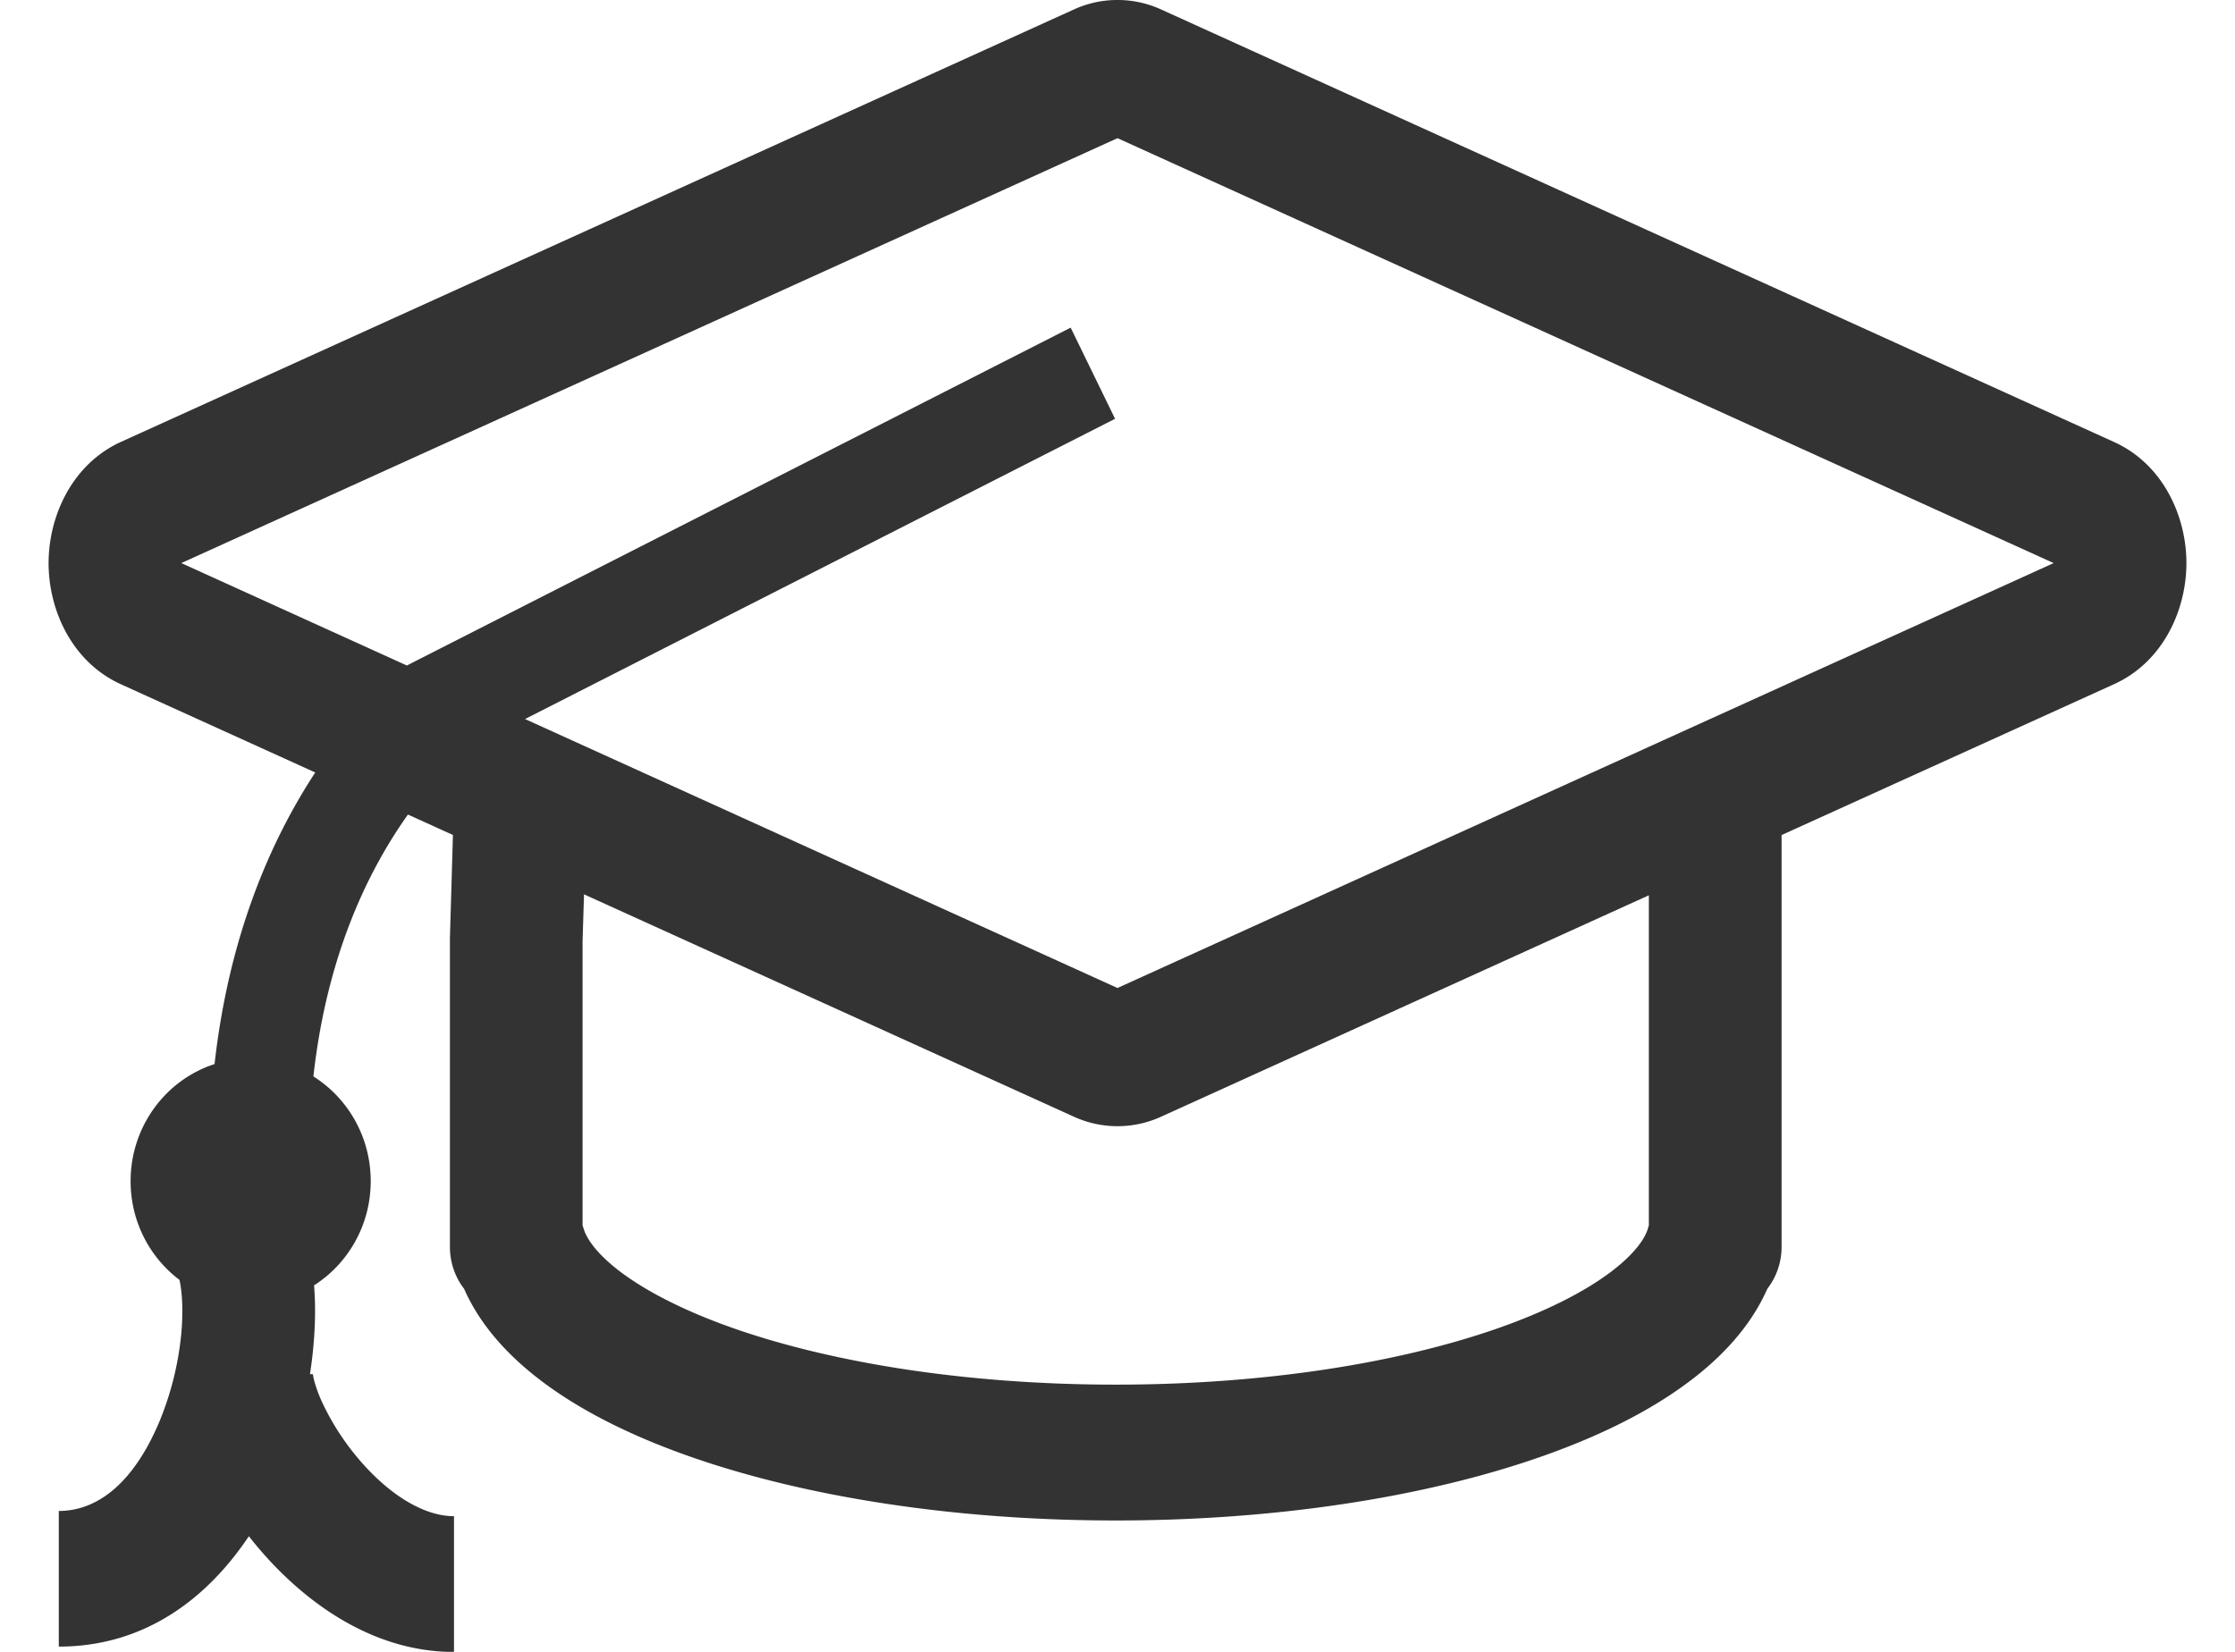 <svg width="23" height="17" xmlns="http://www.w3.org/2000/svg"><path d="M11.95.098a1.08 1.08 0 00-.9 0l-9.806 4.45C.738 4.779.5 5.316.5 5.796c0 .48.238 1.016.744 1.246l2 .908c-.461.705-.888 1.682-1.036 3.001-.5.161-.864.64-.864 1.205 0 .417.198.786.503 1.016.026.117.041.307.018.559a3.15 3.15 0 01-.227.905c-.26.615-.626.914-1.033.914v1.396c.908 0 1.545-.521 1.956-1.136.027.035.056.07.085.105.444.53 1.15 1.086 2.026 1.086v-1.397c-.299 0-.66-.207-.99-.599a2.616 2.616 0 01-.36-.559 1.466 1.466 0 01-.084-.22c-.015-.052-.017-.08-.018-.084h-.03c.014-.094.026-.186.034-.277.02-.21.025-.427.008-.637.35-.223.583-.62.583-1.072 0-.456-.236-.855-.59-1.078.138-1.237.554-2.105.973-2.695l.463.21-.031 1.063v3.175c0 .163.054.314.146.433.173.393.478.712.818.965.414.309.94.564 1.529.769 1.18.41 2.708.65 4.359.65 1.65 0 3.179-.24 4.358-.65.59-.205 1.115-.46 1.53-.77.34-.252.644-.571.817-.964a.705.705 0 00.147-.433V8.594l3.422-1.553c.506-.23.744-.766.744-1.246s-.238-1.016-.744-1.246L11.95.098zm-.475 4.212L5.403 7.4l6.097 2.768 9.634-4.373L11.5 1.422 1.866 5.795l2.321 1.054 6.831-3.477.457.938zm5.493 4.904l-5.018 2.278a1.08 1.08 0 01-.9 0L6.01 9.204l-.015.483v2.924l.01.03c.024.088.117.252.393.458.27.2.66.4 1.165.576 1.01.351 2.384.575 3.919.575 1.534 0 2.909-.224 3.918-.575.506-.176.896-.376 1.165-.576.276-.206.37-.37.394-.458a.586.586 0 01.009-.03V9.214z" fill="#333" fill-rule="evenodd"/></svg>